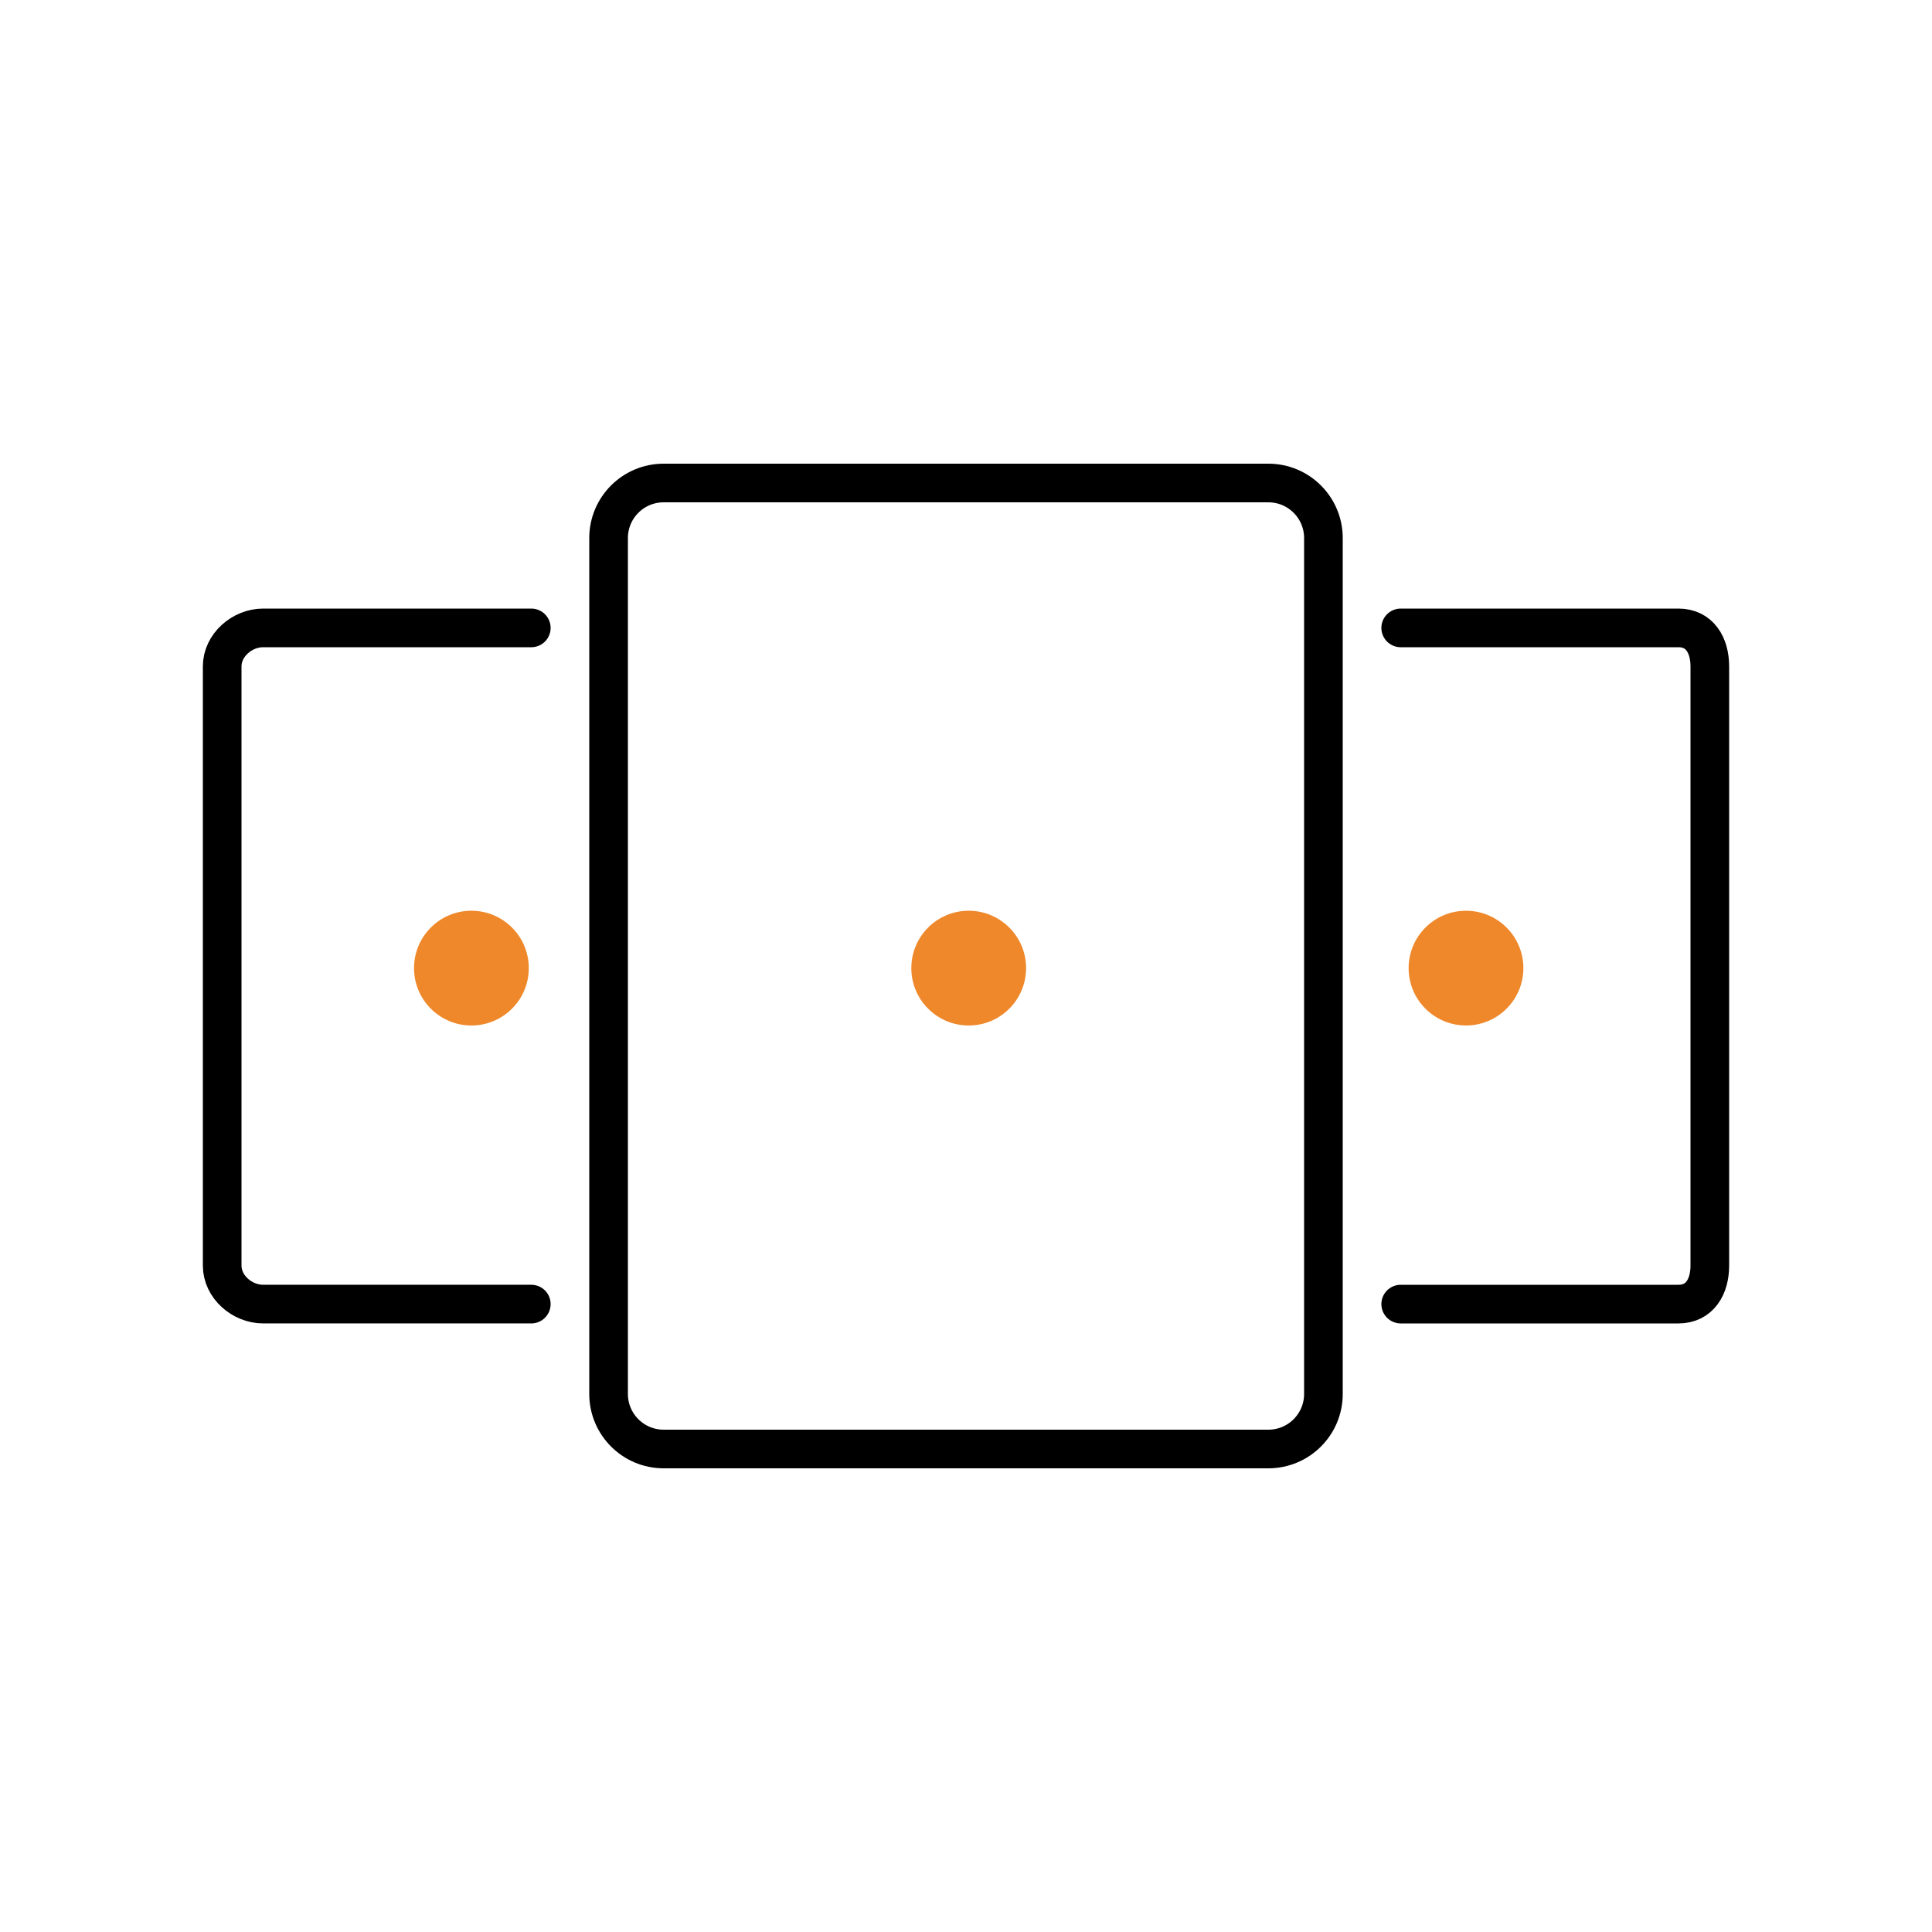 <?xml version="1.0" encoding="utf-8"?>
<!-- Generator: Adobe Illustrator 16.0.4, SVG Export Plug-In . SVG Version: 6.00 Build 0)  -->
<!DOCTYPE svg PUBLIC "-//W3C//DTD SVG 1.1//EN" "http://www.w3.org/Graphics/SVG/1.1/DTD/svg11.dtd">
<svg version="1.1" id="Ebene_1" xmlns="http://www.w3.org/2000/svg" xmlns:xlink="http://www.w3.org/1999/xlink" x="0px" y="0px"
	 width="200px" height="200px" viewBox="0 0 200 200" enable-background="new 0 0 200 200" xml:space="preserve">
<g>
	<circle fill="#EF882B" cx="151.76" cy="100.219" r="5.939"/>
	<circle fill="#EF882B" cx="48.8" cy="100.219" r="5.94"/>
	<path fill="none" stroke="#000000" stroke-width="4" stroke-linecap="round" stroke-linejoin="round" stroke-miterlimit="10" d="
		M137,55.7c0-3.148-2.552-5.7-5.7-5.7H68.7c-3.147,0-5.7,2.552-5.7,5.7v88.6c0,3.148,2.553,5.7,5.7,5.7h62.6
		c3.148,0,5.7-2.552,5.7-5.7V55.7z"/>
	<path fill="none" stroke="#000000" stroke-width="4" stroke-linecap="round" stroke-linejoin="round" stroke-miterlimit="10" d="
		M55,65H27.24C25.053,65,23,66.793,23,68.98v62.039c0,2.187,2.053,3.98,4.24,3.98H55"/>
	<path fill="none" stroke="#000000" stroke-width="4" stroke-linecap="round" stroke-linejoin="round" stroke-miterlimit="10" d="
		M145,135h28.76c2.188,0,3.24-1.794,3.24-3.98V68.98c0-2.188-1.053-3.98-3.24-3.98H145"/>
	<circle fill="#EF882B" cx="100.28" cy="100.219" r="5.94"/>
</g>
</svg>
